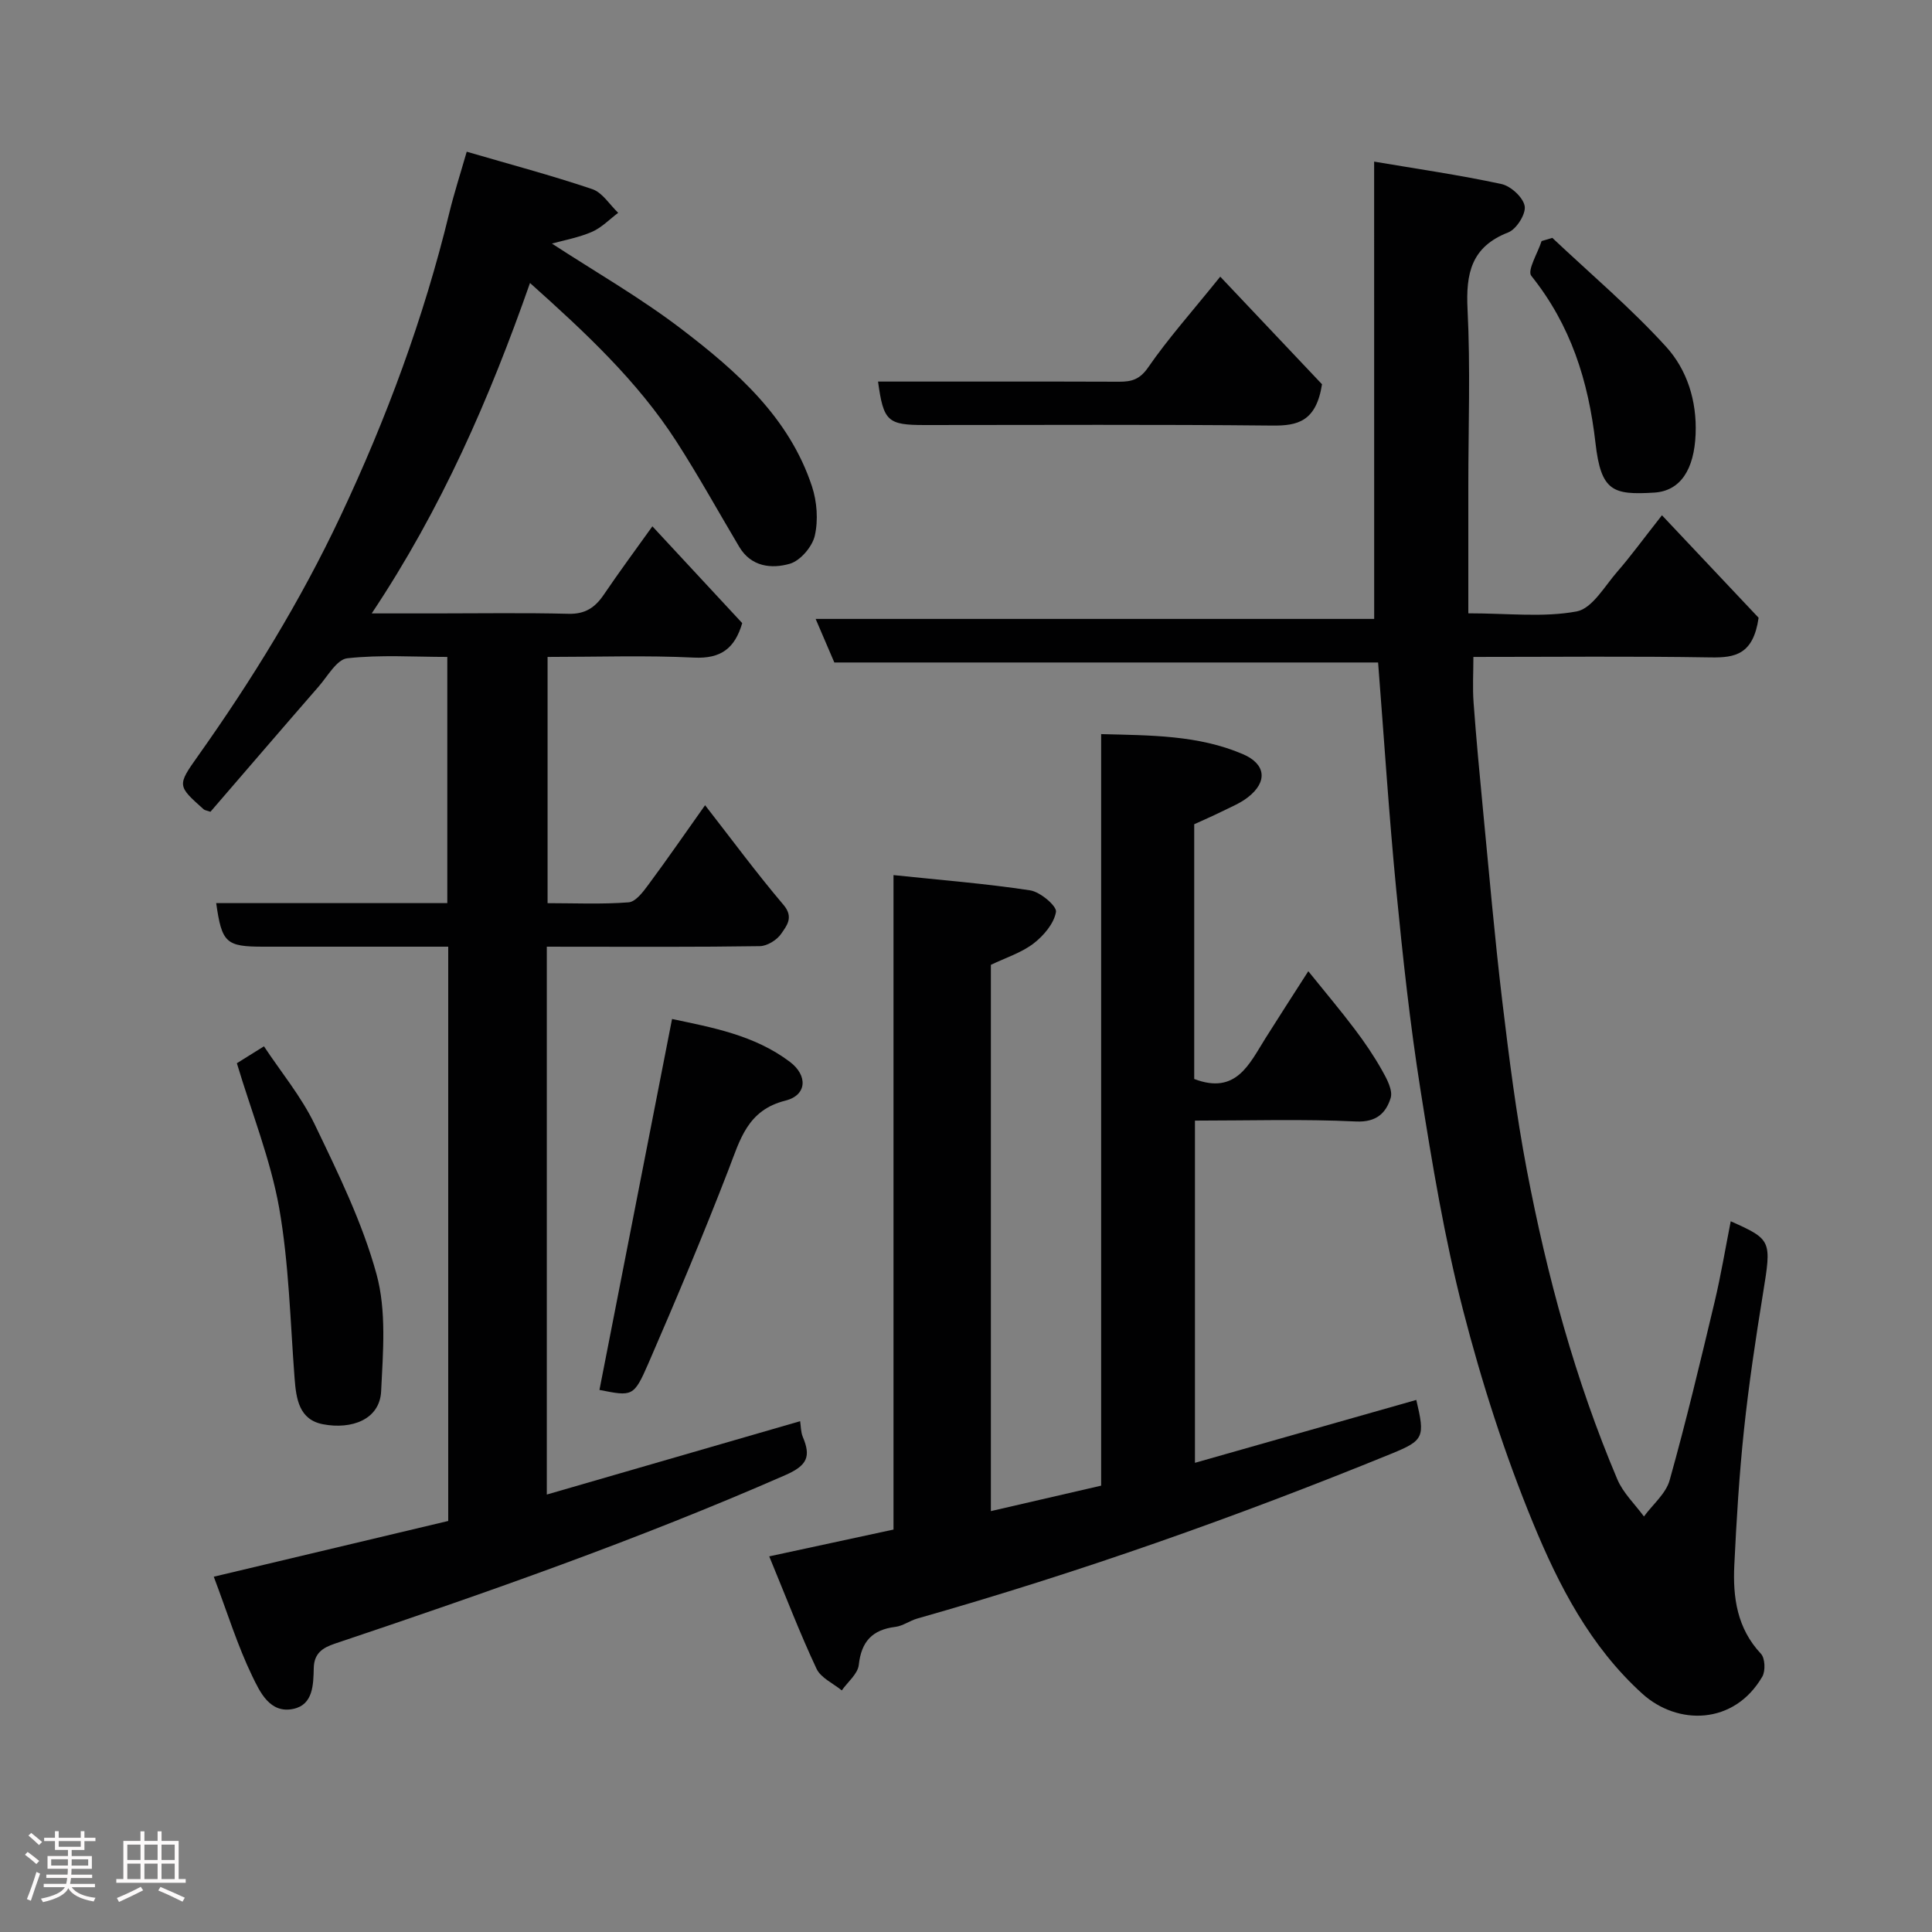 <svg enable-background="new 0 0 400 400" viewBox="0 0 400 400" xmlns="http://www.w3.org/2000/svg"><rect x="0" y="0" width="400" height="400" fill="#808080" stroke="none"/><path d="m5.17 384 .55-.58c.85.61 1.65 1.24 2.4 1.87l-.59.64c-.83-.73-1.62-1.38-2.36-1.93m1.22 9.53-.82-.34c.71-1.76 1.37-3.64 1.98-5.63.24.13.5.25.76.36-.6 1.67-1.24 3.54-1.92 5.61m-.5-13.5.57-.54c.56.44 1.31 1.06 2.26 1.87l-.64.64c-.68-.66-1.41-1.32-2.19-1.97m3.25.46h2.24v-1.36h.77v1.36h4.57v-1.36h.76v1.36h2.28v.69h-2.28v1.84h-2.64v1.26h4.18v2.64h-4.21c0 .45-.02.86-.05 1.21h4.32v.69h-4.38c-.04.34-.1.75-.19 1.22h5.15v.69h-4.82c.87 1.19 2.51 1.92 4.93 2.19-.17.31-.3.57-.37.76-2.77-.49-4.52-1.41-5.26-2.76-.56 1.26-2.3 2.23-5.24 2.9-.12-.24-.26-.48-.43-.72 2.73-.55 4.38-1.34 4.96-2.38h-4.38v-.69h4.65c.1-.38.17-.79.21-1.22h-4.32v-.69h4.4c.03-.34.05-.75.05-1.21h-4.2v-2.64h4.23v-1.26h-2.69v-1.84h-2.24zm1.46 4.46v1.29h3.45c.01-.4.02-.57.01-.53v-.32-.45h-3.46zm1.55-2.59h4.57v-1.19h-4.57zm6.11 2.59h-3.42v.77c-.02.19-.01.37-.02.53h3.44z" fill="#fcfafa"/><path d="m32.63 379.16h.82v1.98h3.54v7.89h1.46v.78h-14.37v-.78h1.46v-7.89h3.54v-1.98h.82v1.98h2.73zm-3.49 11.48.5.73c-1.61.82-3.28 1.63-5 2.41-.13-.27-.28-.55-.44-.82 1.75-.72 3.4-1.49 4.94-2.32m-2.78-5.55h2.73v-3.18h-2.73zm0 3.95h2.73v-3.2h-2.73zm3.54-3.95h2.73v-3.18h-2.73zm0 3.95h2.73v-3.2h-2.73zm7.89 4.68c-1.84-.92-3.51-1.7-5.02-2.32l.45-.73c1.89.8 3.57 1.55 5.04 2.23zm-1.62-11.81h-2.73v3.18h2.73zm-2.73 7.13h2.73v-3.2h-2.73z" fill="#fcfafa"/><g fill="#010102"><path d="m113.21 196v113.43c17.67-5.12 34.97-10.13 52.45-15.19.16 1.04.13 2.24.55 3.25 1.71 4.06.97 5.91-3.65 7.93-30.46 13.34-61.78 24.33-93.27 34.89-2.51.84-4.26 2.01-4.33 5.02-.08 3.45-.11 7.61-4.24 8.48-4.87 1.03-6.93-3.57-8.51-6.82-3.02-6.25-5.09-12.97-7.95-20.55 16.48-3.92 32.45-7.71 48.54-11.54 0-39.58 0-78.87 0-118.9-3.44 0-6.87 0-10.29 0-9.33 0-18.66 0-27.99 0-7.73 0-8.59-.78-9.76-9.02h47.85c0-16.91 0-33.62 0-50.97-6.87 0-13.86-.48-20.71.28-2.17.24-4.06 3.71-5.92 5.84-7.54 8.66-15.02 17.38-22.41 25.94-.8-.28-1.17-.31-1.39-.5-5.46-4.87-5.54-4.93-1.19-11.05 11.17-15.75 21.26-32.15 29.49-49.62 9.52-20.19 17.26-41.07 22.54-62.82.99-4.06 2.28-8.05 3.61-12.67 8.93 2.61 17.56 4.9 26 7.75 2.1.71 3.59 3.22 5.36 4.9-1.8 1.35-3.44 3.08-5.45 3.95-2.75 1.19-5.77 1.72-8.27 2.42 8.77 5.73 18.27 11.16 26.89 17.75 11.38 8.7 22.24 18.25 26.95 32.52 1.04 3.16 1.32 6.98.59 10.19-.52 2.3-3 5.2-5.18 5.83-3.76 1.08-7.99.66-10.46-3.49-4.34-7.29-8.44-14.73-13.03-21.85-8.08-12.53-18.9-22.59-30.3-32.79-8.4 23.97-18.32 46.73-32.77 68.41h13.25c9.16 0 18.33-.15 27.49.08 3.45.09 5.5-1.29 7.31-3.96 3.26-4.81 6.72-9.48 10.06-14.15 6.52 7.03 12.58 13.55 18.6 20.04-1.53 5.21-4.39 7.41-9.98 7.14-9.96-.49-19.96-.14-30.32-.14v50.98c5.58 0 11.2.26 16.77-.17 1.47-.11 3.01-2.17 4.1-3.65 3.86-5.2 7.54-10.54 11.74-16.46 5.49 7.05 10.64 14.04 16.24 20.64 2.19 2.58.62 4.35-.47 5.96-.88 1.3-2.89 2.55-4.42 2.58-12.99.2-25.99.12-38.99.12-1.73-.01-3.48-.01-5.13-.01z"/><path d="m284.5 33.46c8.85 1.5 17.67 2.77 26.35 4.64 1.95.42 4.51 2.77 4.82 4.58.28 1.63-1.71 4.78-3.41 5.44-7.68 2.99-8.79 8.52-8.42 15.95.61 12.13.16 24.32.16 36.49v26.42c8.28 0 15.56.89 22.43-.39 3.24-.61 5.82-5.28 8.48-8.31 2.66-3.05 5.04-6.34 9.18-11.6 7.36 7.8 14.1 14.96 20.01 21.22-1.1 7.62-4.87 8.29-9.9 8.21-16.15-.27-32.3-.1-49.15-.1 0 3.3-.19 6.4.04 9.47.54 7.38 1.23 14.74 1.94 22.11 1.28 13.24 2.42 26.49 4 39.69 1.4 11.68 2.88 23.39 5.08 34.94 4.18 21.93 10.01 43.44 18.74 64.06 1.2 2.83 3.64 5.14 5.51 7.69 1.82-2.49 4.54-4.72 5.32-7.5 3.42-12.21 6.36-24.55 9.3-36.88 1.32-5.54 2.25-11.18 3.35-16.74 8.5 3.8 8.46 3.97 6.68 14.95-1.52 9.36-2.93 18.75-3.93 28.17-.99 9.33-1.56 18.71-2.01 28.09-.32 6.66.56 13.06 5.51 18.33.86.91.97 3.55.29 4.73-5.85 10.07-17.57 10.13-24.83 3.56-10.81-9.79-17.31-22.42-22.65-35.39-5.86-14.24-10.61-29.05-14.46-43.97-3.86-14.96-6.4-30.3-8.82-45.58-2.18-13.74-3.68-27.61-5.03-41.47-1.51-15.55-2.51-31.16-3.76-47.11-37.37 0-74.97 0-112.58 0-1.32-3.07-2.5-5.83-3.87-9.02h115.64c-.01-31.44-.01-62.57-.01-94.68z"/><path d="m159.26 322.23c8.9-1.92 17.09-3.68 25.73-5.55 0-44.66 0-89.41 0-135.5 9.83 1.03 19.11 1.76 28.3 3.16 2.08.32 5.54 3.25 5.34 4.46-.41 2.41-2.56 4.94-4.66 6.55-2.52 1.92-5.74 2.93-8.82 4.41v113.1c7.59-1.75 14.97-3.45 22.83-5.27 0-51.57 0-103.32 0-155.6 10.27.27 20.08.19 29.33 4.14 4.8 2.05 5.19 5.75 1.03 8.96-1.63 1.26-3.64 2.06-5.51 2.99-1.86.92-3.77 1.74-5.58 2.57v52.74c8.69 3.33 11.4-3.11 14.78-8.48 2.75-4.38 5.57-8.72 8.84-13.83 3.54 4.39 6.67 8.1 9.59 11.97 2.06 2.72 4 5.57 5.67 8.54.99 1.75 2.28 4.15 1.79 5.74-.95 3.05-2.89 5.06-7.17 4.86-10.96-.53-21.97-.18-33.35-.18v70.85c15.26-4.34 30.54-8.68 45.83-13.02 1.82 7.7 1.61 8.37-5.15 11.13-32.12 13.1-64.78 24.65-98.16 34.13-1.56.44-2.99 1.54-4.56 1.73-4.77.59-7.03 3.03-7.56 7.88-.21 1.86-2.29 3.52-3.52 5.27-1.79-1.47-4.34-2.59-5.23-4.49-3.44-7.33-6.34-14.91-9.79-23.26z"/><path d="m124.11 287.77c5.01-25.63 9.98-50.99 15.03-76.8 8.22 1.75 17.01 3.3 24.39 8.87 3.74 2.82 3.57 6.9-.91 8.03-7.88 1.97-9.38 8.07-11.79 14.3-5.21 13.49-10.83 26.84-16.59 40.11-3.03 6.96-3.32 6.83-10.13 5.49z"/><path d="m49.04 220.13c1.23-.77 3.02-1.89 5.61-3.5 3.51 5.31 7.71 10.37 10.48 16.11 4.85 10.1 9.88 20.33 12.82 31.05 2.09 7.62 1.35 16.17.96 24.25-.29 5.9-6.15 7.96-12.02 6.84-4.96-.94-5.57-5.22-5.9-9.53-.9-11.79-1.16-23.71-3.2-35.31-1.79-9.99-5.66-19.62-8.75-29.91z"/><path d="m273.71 79.56c-1.22 7.73-5.06 8.61-10.34 8.55-23.96-.25-47.92-.11-71.88-.11-7.74 0-8.57-.76-9.7-9 16.66 0 33.29-.03 49.92.03 2.61.01 4.3-.48 6.03-3 4.08-5.91 8.9-11.31 14.9-18.75 7.47 7.9 14.58 15.41 21.07 22.28z"/><path d="m321.39 49.25c7.91 7.46 16.26 14.52 23.55 22.53 4.34 4.77 6.39 11.17 6.12 18.08-.29 7.35-3.14 11.8-8.59 12.13-8.5.51-11-.23-12.14-10.25-1.48-12.93-5.12-24.42-13.29-34.63-.89-1.12 1.35-4.74 2.13-7.2.74-.22 1.48-.44 2.22-.66z"/></g></svg>